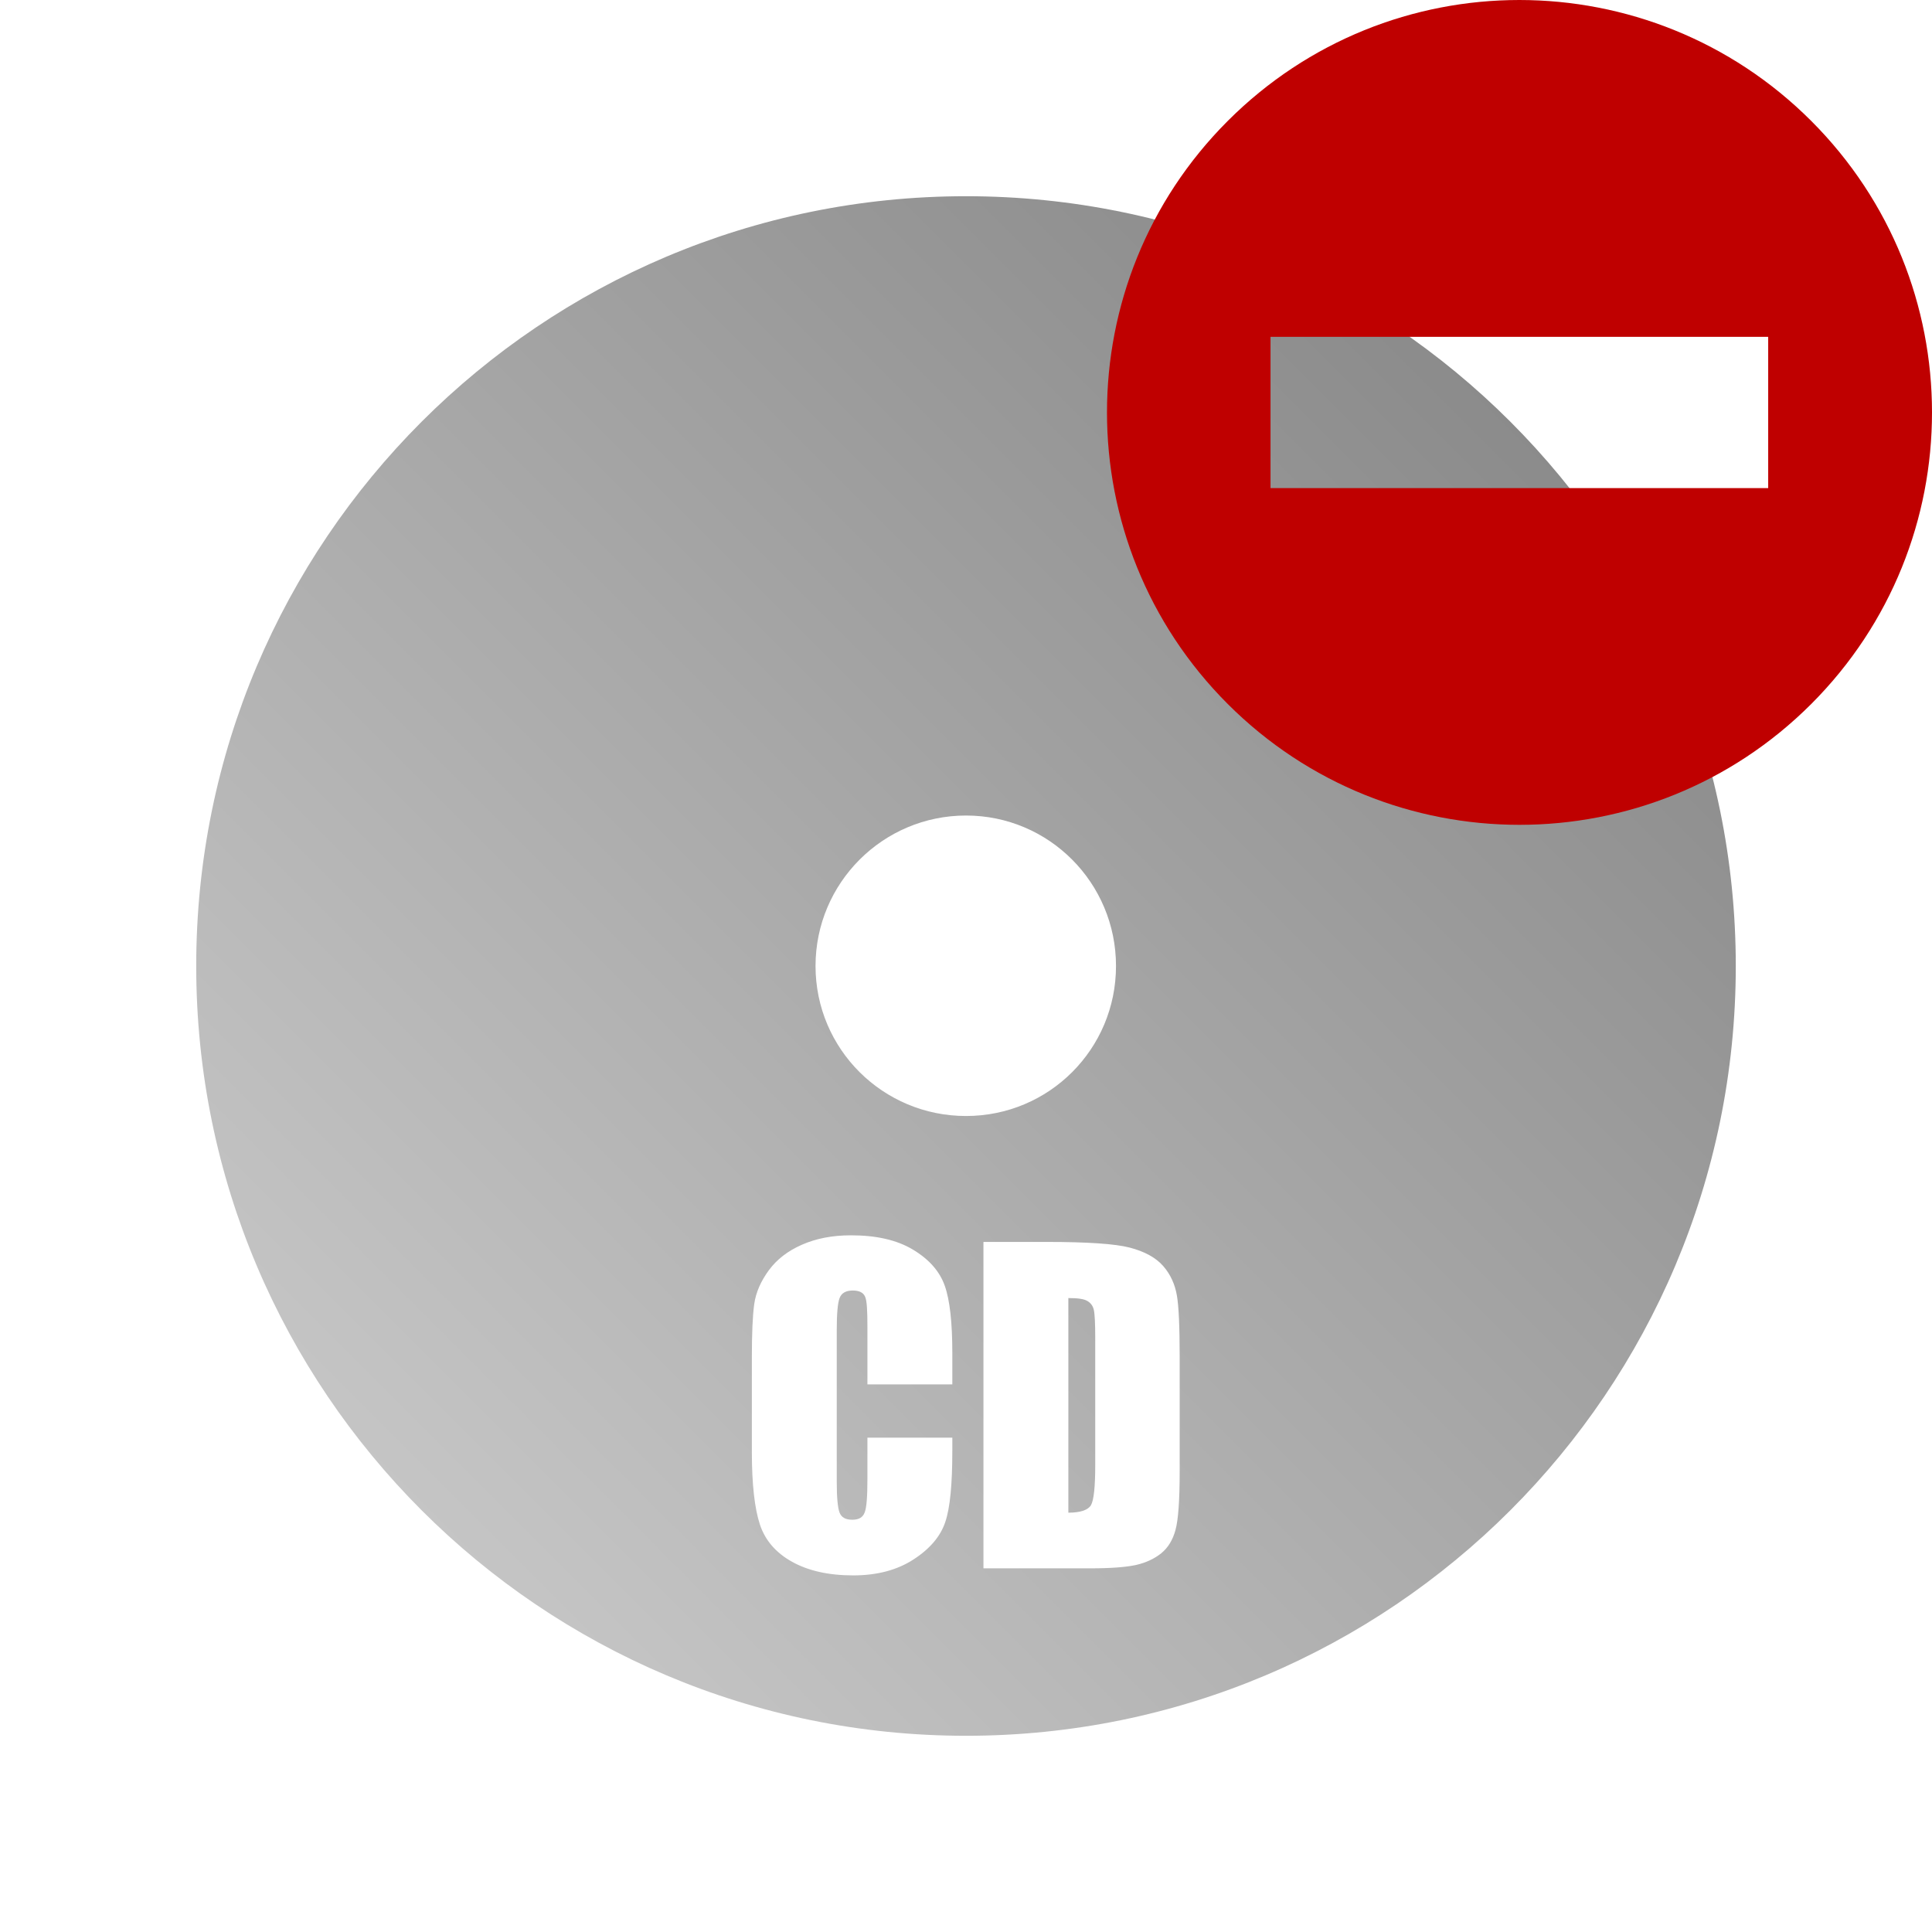 <?xml version="1.0" encoding="UTF-8" standalone="no"?>
<svg xmlns:dc="http://purl.org/dc/elements/1.1/"
     xmlns:cc="http://creativecommons.org/ns#"
     xmlns:rdf="http://www.w3.org/1999/02/22-rdf-syntax-ns#"
     xmlns:svg="http://www.w3.org/2000/svg"
     xmlns="http://www.w3.org/2000/svg"
     xmlns:xlink="http://www.w3.org/1999/xlink"
     width="128" height="128" version="1.1">
    <title>Clarity Icon</title>
    <desc>This icon is a part of Clarity icon theme for gtk</desc>
    <defs>
        <linearGradient x1="0" y1="128" x2="128" y2="0" id="gradient" gradientUnits="userSpaceOnUse">
            <stop id="start" style="stop-color:#dbdbdb;stop-opacity:1" offset="0" />
            <stop id="stop" style="stop-color:#757575;stop-opacity:1" offset="1" />
        </linearGradient>
    </defs>
    <path d="m 64,13 c -28.169,0 -51,22.831 -51,51 0,28.169 22.831,51 51,51 28.169,0 51,-22.831 51,-51 C 115,35.831 92.169,13 64,13 z m 0,41.031 c 5.503,0 9.938,4.466 9.938,9.969 0,5.503 -4.435,9.938 -9.938,9.938 -5.503,0 -9.969,-4.435 -9.969,-9.938 0,-5.503 4.466,-9.969 9.969,-9.969 z m -7.625,27.812 c 1.656,2.3e-5 3.017,0.297 4.094,0.938 1.077,0.641 1.787,1.445 2.125,2.406 0.338,0.953 0.5,2.448 0.5,4.469 l 0,2.062 -5.625,0 0,-3.781 c -8e-6,-1.095 -0.032,-1.764 -0.156,-2.031 C 57.197,85.63 56.91,85.5 56.5,85.5 c -0.463,1.9e-5 -0.75,0.171 -0.875,0.5 -0.125,0.329 -0.188,1.03 -0.188,2.125 l 0,10.031 c -7e-6,1.051 0.063,1.742 0.188,2.062 0.125,0.321 0.408,0.469 0.844,0.469 0.418,0 0.688,-0.148 0.812,-0.469 0.134,-0.32 0.187,-1.066 0.188,-2.25 l 0,-2.719 5.625,0 0,0.844 c -1.4e-5,2.235 -0.148,3.815 -0.469,4.75 -0.312,0.935 -1.008,1.765 -2.094,2.469 -1.077,0.703 -2.415,1.062 -4,1.062 -1.647,0 -2.994,-0.31 -4.062,-0.906 -1.068,-0.596 -1.778,-1.418 -2.125,-2.469 -0.347,-1.059 -0.531,-2.662 -0.531,-4.781 l 0,-6.312 c -10e-7,-1.558 0.049,-2.725 0.156,-3.5 0.107,-0.783 0.443,-1.529 0.969,-2.25 0.534,-0.721 1.253,-1.278 2.188,-1.688 0.944,-0.418 2.03,-0.625 3.25,-0.625 z m 8.781,0.438 4.188,0 c 2.715,2.2e-5 4.547,0.126 5.5,0.375 0.961,0.249 1.72,0.649 2.219,1.219 0.499,0.57 0.782,1.234 0.906,1.938 0.125,0.694 0.187,2.046 0.188,4.094 l 0,7.562 c -1.4e-5,1.941 -0.094,3.247 -0.281,3.906 -0.178,0.65 -0.483,1.157 -0.938,1.531 -0.454,0.365 -1.02,0.63 -1.688,0.781 -0.668,0.142 -1.656,0.219 -3,0.219 l -7.094,0 0,-21.625 z m 5.625,3.719 0,14.219 c 0.81,0 1.313,-0.18 1.5,-0.5 0.187,-0.329 0.281,-1.214 0.281,-2.656 l 0,-8.406 c -8e-6,-0.979 -0.031,-1.599 -0.094,-1.875 -0.062,-0.276 -0.215,-0.469 -0.438,-0.594 -0.223,-0.134 -0.636,-0.187 -1.25,-0.188 z" style="fill:url(#gradient);fill-opacity:1;stroke:none" />
    <path d="m 100.661,0 c -6.994,0 -13.982,2.675 -19.317,8.01 -10.671,10.671 -10.671,27.964 0,38.634 10.671,10.671 27.982,10.671 38.653,0 10.671,-10.671 10.671,-27.964 0,-38.634 C 114.662,2.675 107.655,0 100.661,0 z m 16.486,22.316 0,10.022 -32.972,0 0,-10.022 z" style="fill:#bf0000;fill-opacity:1;stroke:none"  />
</svg>